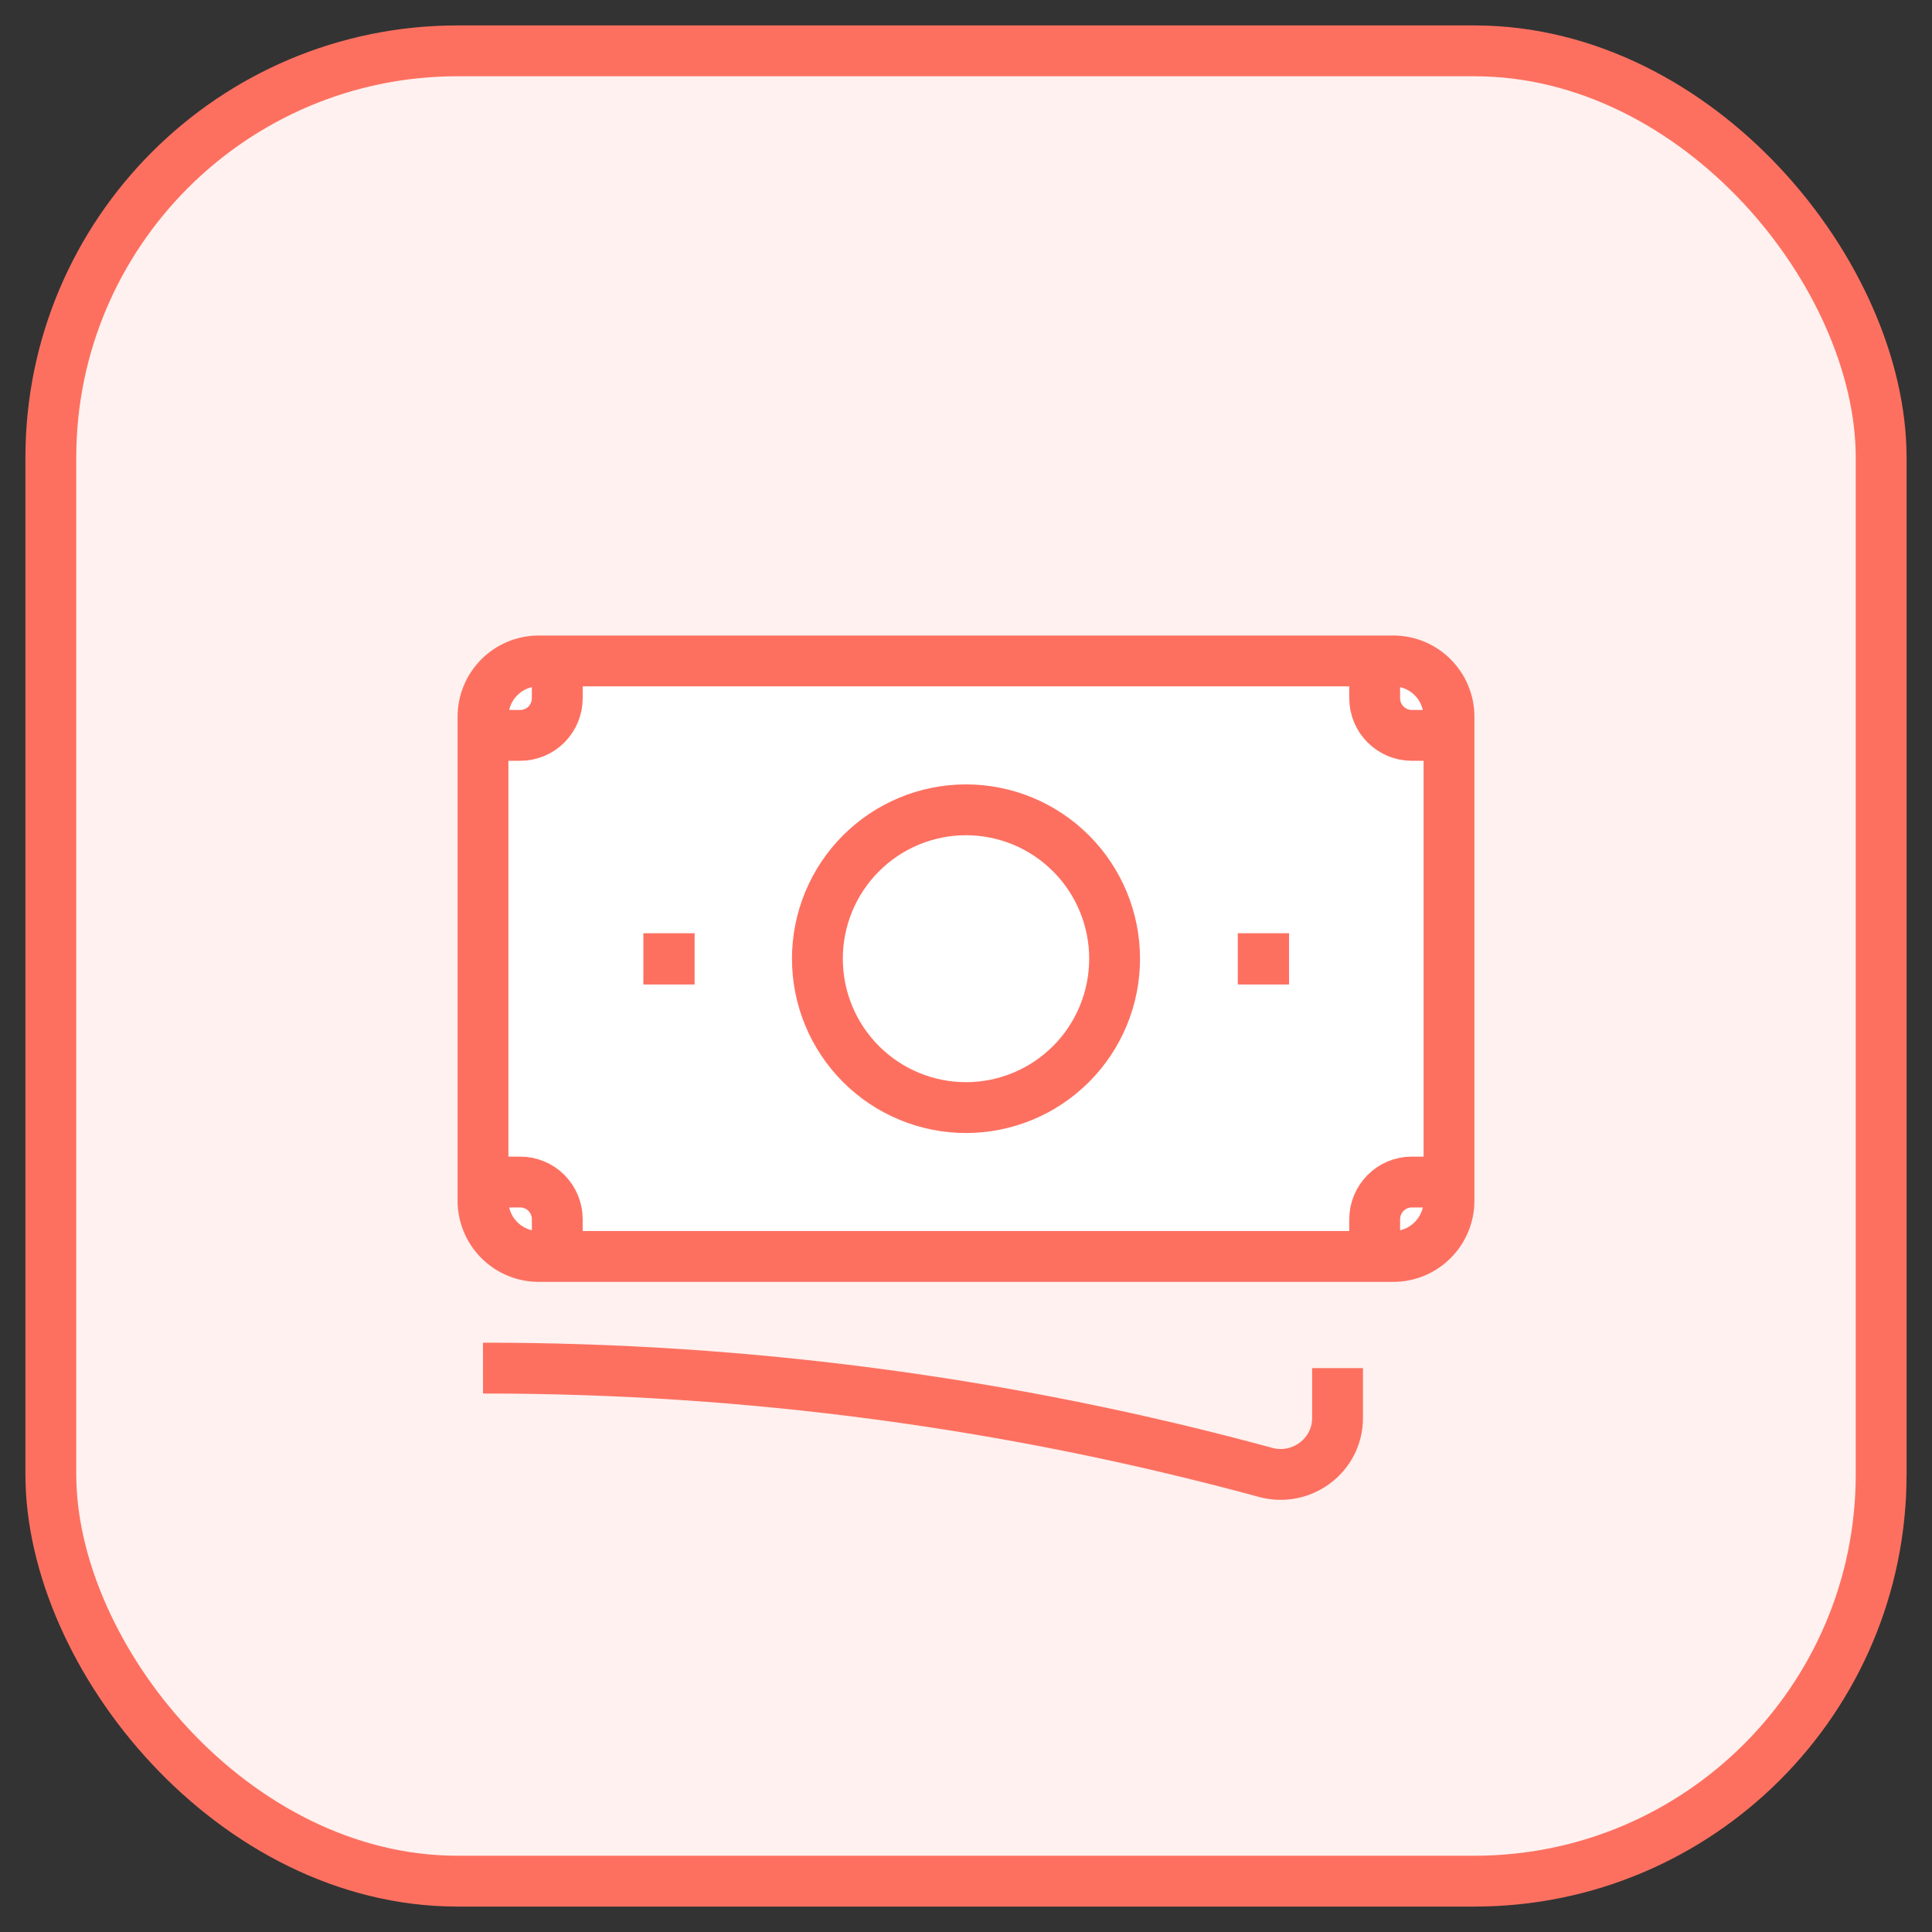 <svg width="38" height="38" viewBox="0 0 38 38" fill="none" xmlns="http://www.w3.org/2000/svg">
<rect x="0" y="0" width="38" height="38" fill="#333333" stroke="none"/>
<rect x="1" y="1" width="36" height="36" rx="8" fill="#FFF1EF" stroke="#FD7060" strokeWidth="1.5"/>
<rect x="9.5" y="13" width="19" height="12" rx="1" fill="white"/>
<path d="M9.5 26.909C14.699 26.905 19.875 27.595 24.892 28.96C25.6 29.153 26.308 28.626 26.308 27.89V26.909M10.961 13V13.732C10.961 13.926 10.884 14.112 10.748 14.25C10.611 14.387 10.425 14.464 10.231 14.464H9.5M9.5 14.464V14.098C9.5 13.492 9.991 13 10.596 13H27.038M9.5 14.464V23.249M27.038 13V13.732C27.038 14.136 27.366 14.464 27.769 14.464H28.5M27.038 13H27.404C28.009 13 28.5 13.492 28.5 14.098V23.615C28.5 24.221 28.009 24.713 27.404 24.713H27.038M9.5 23.249V23.615C9.5 23.906 9.615 24.185 9.821 24.391C10.027 24.597 10.305 24.713 10.596 24.713H10.961M9.5 23.249H10.231C10.425 23.249 10.611 23.326 10.748 23.463C10.884 23.601 10.961 23.787 10.961 23.981V24.713M27.038 24.713V23.981C27.038 23.787 27.116 23.601 27.253 23.463C27.39 23.326 27.575 23.249 27.769 23.249H28.5M27.038 24.713H10.961M21.923 18.856C21.923 19.633 21.615 20.378 21.067 20.927C20.519 21.476 19.775 21.785 19 21.785C18.225 21.785 17.481 21.476 16.933 20.927C16.385 20.378 16.077 19.633 16.077 18.856C16.077 18.08 16.385 17.335 16.933 16.786C17.481 16.237 18.225 15.928 19 15.928C19.775 15.928 20.519 16.237 21.067 16.786C21.615 17.335 21.923 18.08 21.923 18.856ZM24.846 18.856H24.854V18.864H24.846V18.856ZM13.154 18.856H13.162V18.864H13.154V18.856Z" stroke="#FD7060" strokeWidth="1.5" strokeLinecap="round" strokeLinejoin="round"/>
</svg>
